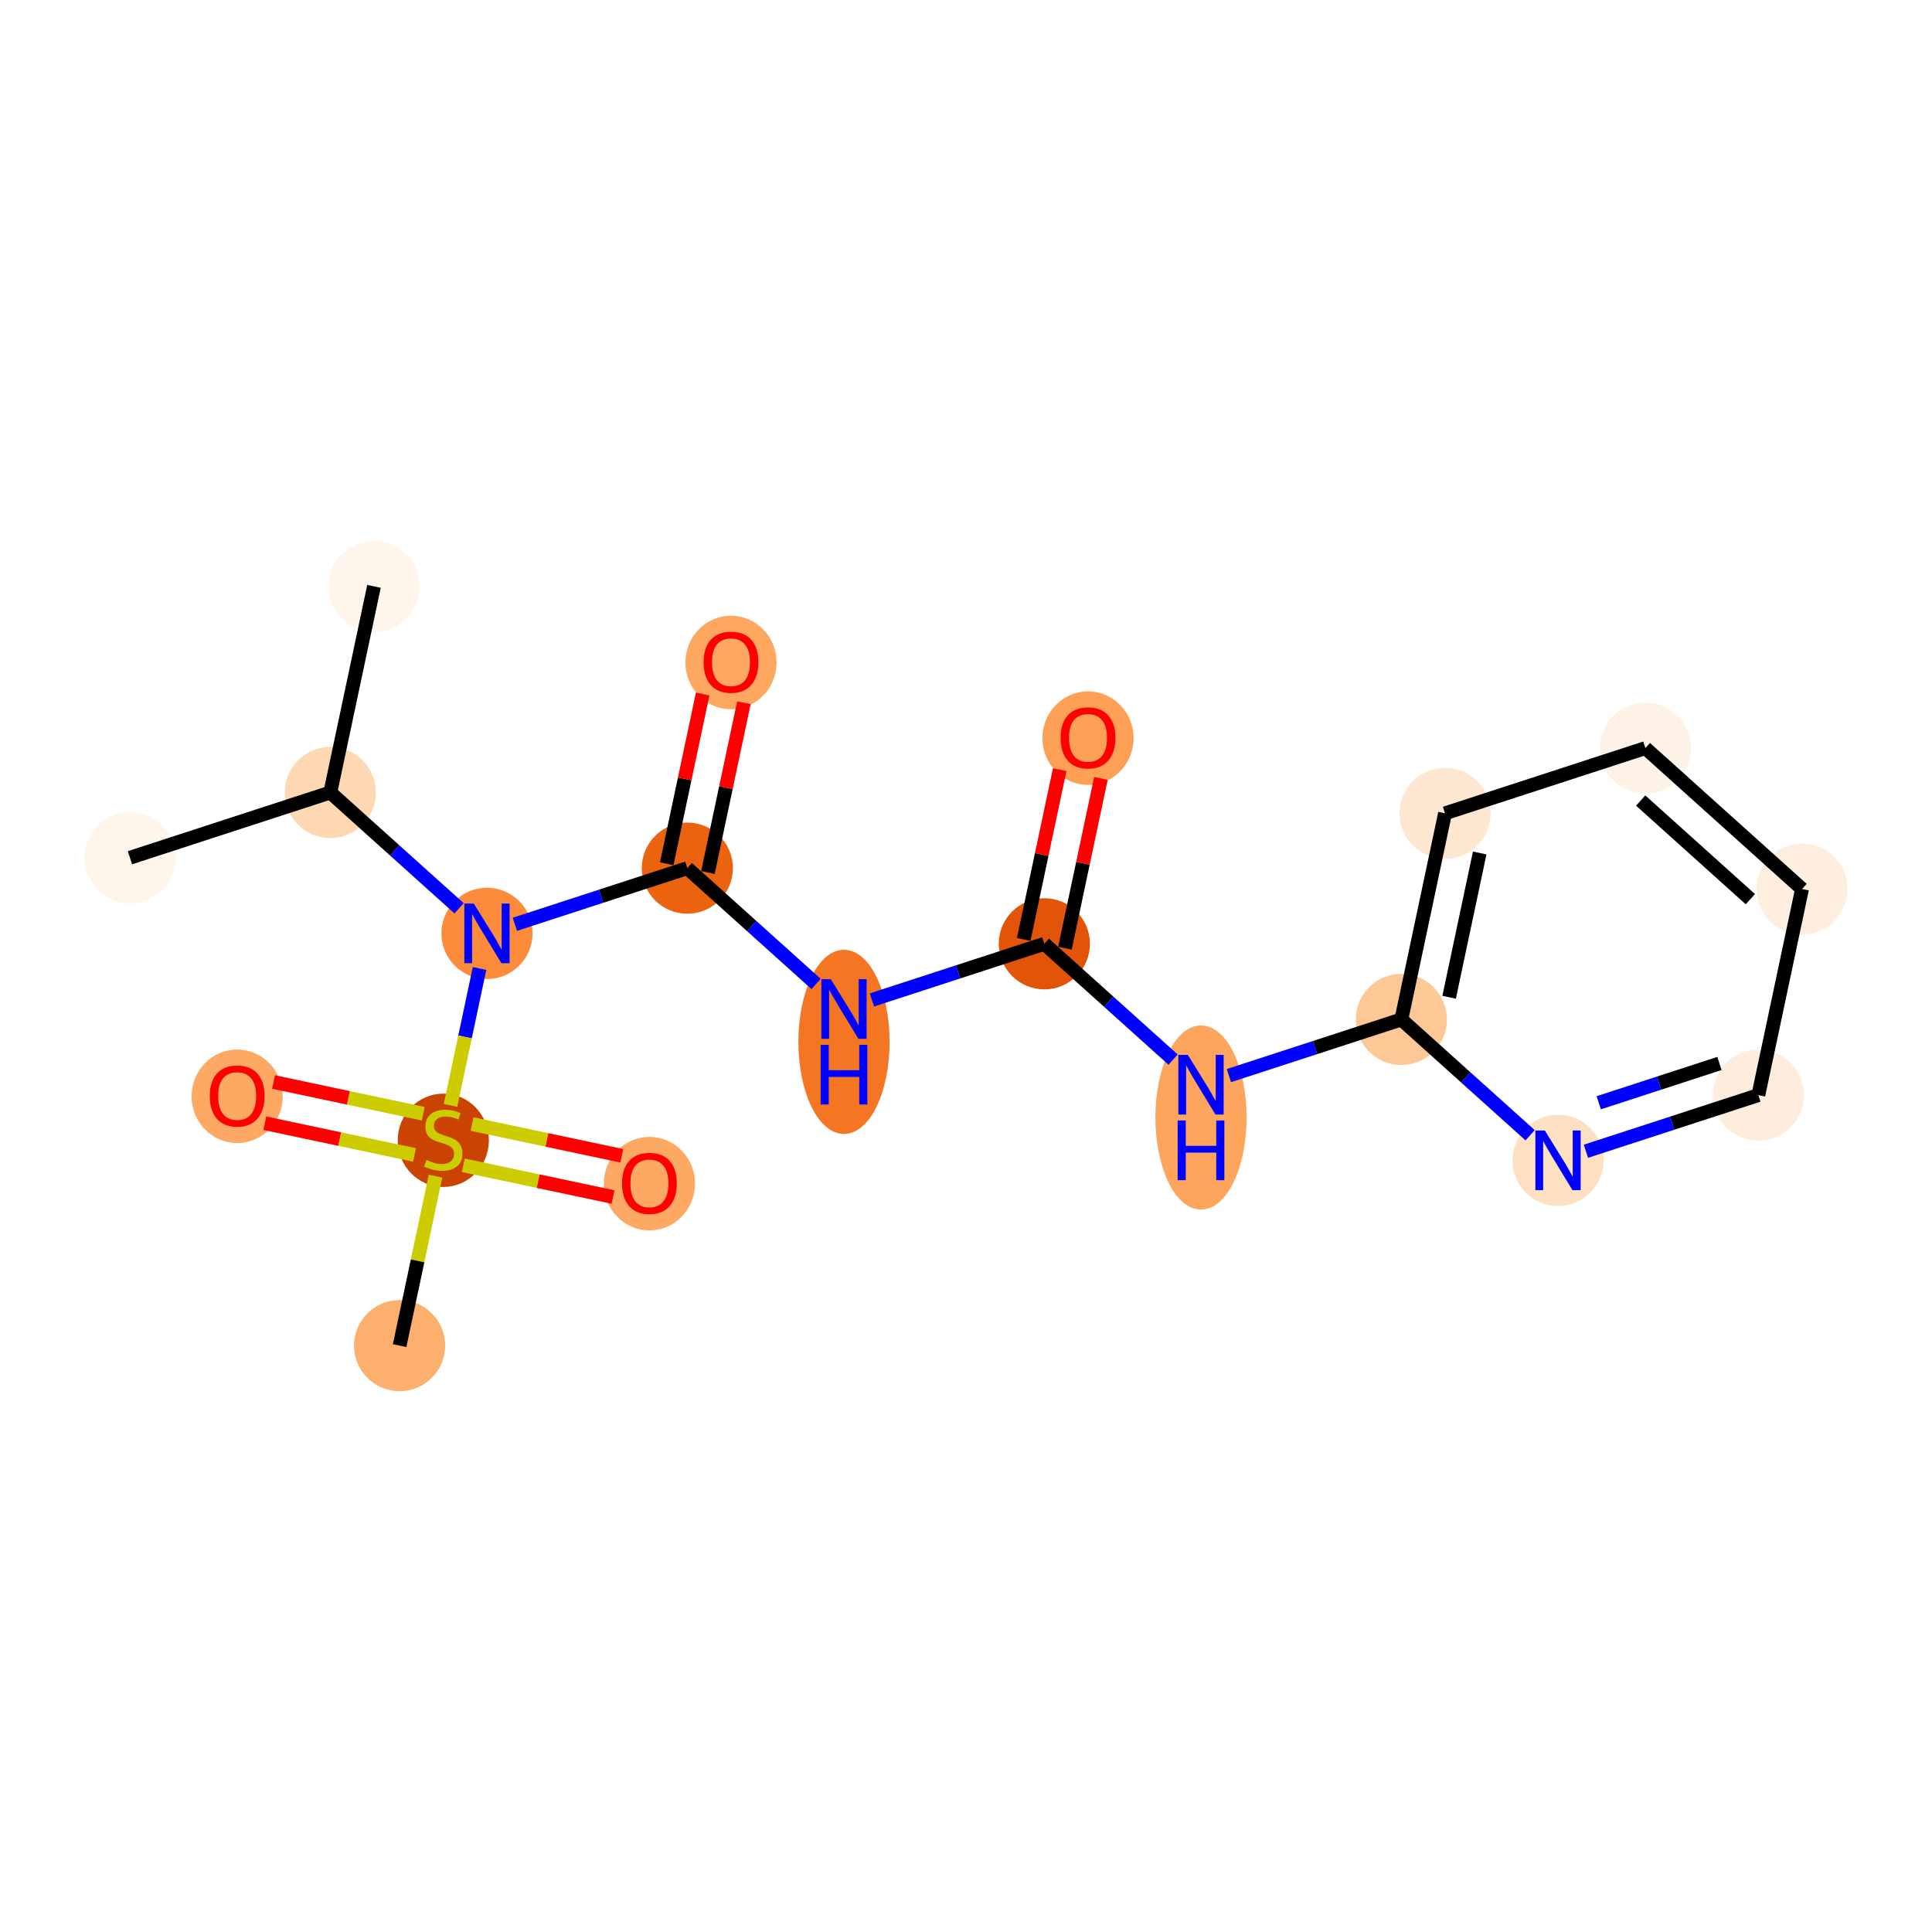 <?xml version='1.0' encoding='iso-8859-1'?>
<svg version='1.1' baseProfile='full'
              xmlns='http://www.w3.org/2000/svg'
                      xmlns:rdkit='http://www.rdkit.org/xml'
                      xmlns:xlink='http://www.w3.org/1999/xlink'
                  xml:space='preserve'
width='280px' height='280px' viewBox='0 0 280 280'>
<!-- END OF HEADER -->
<rect style='opacity:1.0;fill:#FFFFFF;stroke:none' width='280' height='280' x='0' y='0'> </rect>
<ellipse cx='18.834' cy='124.309' rx='6.107' ry='6.107'  style='fill:#FFF5EB;fill-rule:evenodd;stroke:#FFF5EB;stroke-width:1.0px;stroke-linecap:butt;stroke-linejoin:miter;stroke-opacity:1' />
<ellipse cx='47.87' cy='114.854' rx='6.107' ry='6.107'  style='fill:#FDD8B3;fill-rule:evenodd;stroke:#FDD8B3;stroke-width:1.0px;stroke-linecap:butt;stroke-linejoin:miter;stroke-opacity:1' />
<ellipse cx='54.2' cy='84.981' rx='6.107' ry='6.107'  style='fill:#FFF5EB;fill-rule:evenodd;stroke:#FFF5EB;stroke-width:1.0px;stroke-linecap:butt;stroke-linejoin:miter;stroke-opacity:1' />
<ellipse cx='70.576' cy='135.273' rx='6.107' ry='6.115'  style='fill:#FC8C3B;fill-rule:evenodd;stroke:#FC8C3B;stroke-width:1.0px;stroke-linecap:butt;stroke-linejoin:miter;stroke-opacity:1' />
<ellipse cx='99.612' cy='125.818' rx='6.107' ry='6.107'  style='fill:#EC630F;fill-rule:evenodd;stroke:#EC630F;stroke-width:1.0px;stroke-linecap:butt;stroke-linejoin:miter;stroke-opacity:1' />
<ellipse cx='105.942' cy='96.013' rx='6.107' ry='6.279'  style='fill:#FDA761;fill-rule:evenodd;stroke:#FDA761;stroke-width:1.0px;stroke-linecap:butt;stroke-linejoin:miter;stroke-opacity:1' />
<ellipse cx='122.317' cy='150.993' rx='6.107' ry='12.841'  style='fill:#F57622;fill-rule:evenodd;stroke:#F57622;stroke-width:1.0px;stroke-linecap:butt;stroke-linejoin:miter;stroke-opacity:1' />
<ellipse cx='151.353' cy='136.782' rx='6.107' ry='6.107'  style='fill:#E25407;fill-rule:evenodd;stroke:#E25407;stroke-width:1.0px;stroke-linecap:butt;stroke-linejoin:miter;stroke-opacity:1' />
<ellipse cx='157.683' cy='106.976' rx='6.107' ry='6.279'  style='fill:#FD9F55;fill-rule:evenodd;stroke:#FD9F55;stroke-width:1.0px;stroke-linecap:butt;stroke-linejoin:miter;stroke-opacity:1' />
<ellipse cx='174.058' cy='161.957' rx='6.107' ry='12.841'  style='fill:#FDA45D;fill-rule:evenodd;stroke:#FDA45D;stroke-width:1.0px;stroke-linecap:butt;stroke-linejoin:miter;stroke-opacity:1' />
<ellipse cx='203.094' cy='147.746' rx='6.107' ry='6.107'  style='fill:#FDC895;fill-rule:evenodd;stroke:#FDC895;stroke-width:1.0px;stroke-linecap:butt;stroke-linejoin:miter;stroke-opacity:1' />
<ellipse cx='209.424' cy='117.873' rx='6.107' ry='6.107'  style='fill:#FEE7D0;fill-rule:evenodd;stroke:#FEE7D0;stroke-width:1.0px;stroke-linecap:butt;stroke-linejoin:miter;stroke-opacity:1' />
<ellipse cx='238.46' cy='108.419' rx='6.107' ry='6.107'  style='fill:#FEF2E6;fill-rule:evenodd;stroke:#FEF2E6;stroke-width:1.0px;stroke-linecap:butt;stroke-linejoin:miter;stroke-opacity:1' />
<ellipse cx='261.165' cy='128.837' rx='6.107' ry='6.107'  style='fill:#FEEEDF;fill-rule:evenodd;stroke:#FEEEDF;stroke-width:1.0px;stroke-linecap:butt;stroke-linejoin:miter;stroke-opacity:1' />
<ellipse cx='254.835' cy='158.71' rx='6.107' ry='6.107'  style='fill:#FEEDDC;fill-rule:evenodd;stroke:#FEEDDC;stroke-width:1.0px;stroke-linecap:butt;stroke-linejoin:miter;stroke-opacity:1' />
<ellipse cx='225.8' cy='168.164' rx='6.107' ry='6.115'  style='fill:#FDDFC1;fill-rule:evenodd;stroke:#FDDFC1;stroke-width:1.0px;stroke-linecap:butt;stroke-linejoin:miter;stroke-opacity:1' />
<ellipse cx='64.246' cy='165.262' rx='6.107' ry='6.262'  style='fill:#CB4301;fill-rule:evenodd;stroke:#CB4301;stroke-width:1.0px;stroke-linecap:butt;stroke-linejoin:miter;stroke-opacity:1' />
<ellipse cx='57.916' cy='195.018' rx='6.107' ry='6.107'  style='fill:#FDAF6D;fill-rule:evenodd;stroke:#FDAF6D;stroke-width:1.0px;stroke-linecap:butt;stroke-linejoin:miter;stroke-opacity:1' />
<ellipse cx='94.119' cy='171.543' rx='6.107' ry='6.279'  style='fill:#FDA964;fill-rule:evenodd;stroke:#FDA964;stroke-width:1.0px;stroke-linecap:butt;stroke-linejoin:miter;stroke-opacity:1' />
<ellipse cx='34.373' cy='158.883' rx='6.107' ry='6.279'  style='fill:#FDA964;fill-rule:evenodd;stroke:#FDA964;stroke-width:1.0px;stroke-linecap:butt;stroke-linejoin:miter;stroke-opacity:1' />
<path class='bond-0 atom-0 atom-1' d='M 18.834,124.309 L 47.87,114.854' style='fill:none;fill-rule:evenodd;stroke:#000000;stroke-width:2.0px;stroke-linecap:butt;stroke-linejoin:miter;stroke-opacity:1' />
<path class='bond-1 atom-1 atom-2' d='M 47.87,114.854 L 54.2,84.981' style='fill:none;fill-rule:evenodd;stroke:#000000;stroke-width:2.0px;stroke-linecap:butt;stroke-linejoin:miter;stroke-opacity:1' />
<path class='bond-2 atom-1 atom-3' d='M 47.87,114.854 L 57.202,123.246' style='fill:none;fill-rule:evenodd;stroke:#000000;stroke-width:2.0px;stroke-linecap:butt;stroke-linejoin:miter;stroke-opacity:1' />
<path class='bond-2 atom-1 atom-3' d='M 57.202,123.246 L 66.533,131.637' style='fill:none;fill-rule:evenodd;stroke:#0000FF;stroke-width:2.0px;stroke-linecap:butt;stroke-linejoin:miter;stroke-opacity:1' />
<path class='bond-3 atom-3 atom-4' d='M 74.619,133.956 L 87.115,129.887' style='fill:none;fill-rule:evenodd;stroke:#0000FF;stroke-width:2.0px;stroke-linecap:butt;stroke-linejoin:miter;stroke-opacity:1' />
<path class='bond-3 atom-3 atom-4' d='M 87.115,129.887 L 99.612,125.818' style='fill:none;fill-rule:evenodd;stroke:#000000;stroke-width:2.0px;stroke-linecap:butt;stroke-linejoin:miter;stroke-opacity:1' />
<path class='bond-15 atom-3 atom-16' d='M 69.498,140.36 L 67.396,150.28' style='fill:none;fill-rule:evenodd;stroke:#0000FF;stroke-width:2.0px;stroke-linecap:butt;stroke-linejoin:miter;stroke-opacity:1' />
<path class='bond-15 atom-3 atom-16' d='M 67.396,150.28 L 65.294,160.201' style='fill:none;fill-rule:evenodd;stroke:#CCCC00;stroke-width:2.0px;stroke-linecap:butt;stroke-linejoin:miter;stroke-opacity:1' />
<path class='bond-4 atom-4 atom-5' d='M 102.599,126.451 L 105.205,114.15' style='fill:none;fill-rule:evenodd;stroke:#000000;stroke-width:2.0px;stroke-linecap:butt;stroke-linejoin:miter;stroke-opacity:1' />
<path class='bond-4 atom-4 atom-5' d='M 105.205,114.15 L 107.812,101.849' style='fill:none;fill-rule:evenodd;stroke:#FF0000;stroke-width:2.0px;stroke-linecap:butt;stroke-linejoin:miter;stroke-opacity:1' />
<path class='bond-4 atom-4 atom-5' d='M 96.624,125.185 L 99.231,112.884' style='fill:none;fill-rule:evenodd;stroke:#000000;stroke-width:2.0px;stroke-linecap:butt;stroke-linejoin:miter;stroke-opacity:1' />
<path class='bond-4 atom-4 atom-5' d='M 99.231,112.884 L 101.837,100.583' style='fill:none;fill-rule:evenodd;stroke:#FF0000;stroke-width:2.0px;stroke-linecap:butt;stroke-linejoin:miter;stroke-opacity:1' />
<path class='bond-5 atom-4 atom-6' d='M 99.612,125.818 L 108.943,134.21' style='fill:none;fill-rule:evenodd;stroke:#000000;stroke-width:2.0px;stroke-linecap:butt;stroke-linejoin:miter;stroke-opacity:1' />
<path class='bond-5 atom-4 atom-6' d='M 108.943,134.21 L 118.274,142.601' style='fill:none;fill-rule:evenodd;stroke:#0000FF;stroke-width:2.0px;stroke-linecap:butt;stroke-linejoin:miter;stroke-opacity:1' />
<path class='bond-6 atom-6 atom-7' d='M 126.36,144.92 L 138.856,140.851' style='fill:none;fill-rule:evenodd;stroke:#0000FF;stroke-width:2.0px;stroke-linecap:butt;stroke-linejoin:miter;stroke-opacity:1' />
<path class='bond-6 atom-6 atom-7' d='M 138.856,140.851 L 151.353,136.782' style='fill:none;fill-rule:evenodd;stroke:#000000;stroke-width:2.0px;stroke-linecap:butt;stroke-linejoin:miter;stroke-opacity:1' />
<path class='bond-7 atom-7 atom-8' d='M 154.34,137.415 L 156.947,125.114' style='fill:none;fill-rule:evenodd;stroke:#000000;stroke-width:2.0px;stroke-linecap:butt;stroke-linejoin:miter;stroke-opacity:1' />
<path class='bond-7 atom-7 atom-8' d='M 156.947,125.114 L 159.553,112.813' style='fill:none;fill-rule:evenodd;stroke:#FF0000;stroke-width:2.0px;stroke-linecap:butt;stroke-linejoin:miter;stroke-opacity:1' />
<path class='bond-7 atom-7 atom-8' d='M 148.366,136.149 L 150.972,123.848' style='fill:none;fill-rule:evenodd;stroke:#000000;stroke-width:2.0px;stroke-linecap:butt;stroke-linejoin:miter;stroke-opacity:1' />
<path class='bond-7 atom-7 atom-8' d='M 150.972,123.848 L 153.579,111.547' style='fill:none;fill-rule:evenodd;stroke:#FF0000;stroke-width:2.0px;stroke-linecap:butt;stroke-linejoin:miter;stroke-opacity:1' />
<path class='bond-8 atom-7 atom-9' d='M 151.353,136.782 L 160.684,145.174' style='fill:none;fill-rule:evenodd;stroke:#000000;stroke-width:2.0px;stroke-linecap:butt;stroke-linejoin:miter;stroke-opacity:1' />
<path class='bond-8 atom-7 atom-9' d='M 160.684,145.174 L 170.015,153.565' style='fill:none;fill-rule:evenodd;stroke:#0000FF;stroke-width:2.0px;stroke-linecap:butt;stroke-linejoin:miter;stroke-opacity:1' />
<path class='bond-9 atom-9 atom-10' d='M 178.101,155.884 L 190.598,151.815' style='fill:none;fill-rule:evenodd;stroke:#0000FF;stroke-width:2.0px;stroke-linecap:butt;stroke-linejoin:miter;stroke-opacity:1' />
<path class='bond-9 atom-9 atom-10' d='M 190.598,151.815 L 203.094,147.746' style='fill:none;fill-rule:evenodd;stroke:#000000;stroke-width:2.0px;stroke-linecap:butt;stroke-linejoin:miter;stroke-opacity:1' />
<path class='bond-10 atom-10 atom-11' d='M 203.094,147.746 L 209.424,117.873' style='fill:none;fill-rule:evenodd;stroke:#000000;stroke-width:2.0px;stroke-linecap:butt;stroke-linejoin:miter;stroke-opacity:1' />
<path class='bond-10 atom-10 atom-11' d='M 210.018,144.531 L 214.449,123.62' style='fill:none;fill-rule:evenodd;stroke:#000000;stroke-width:2.0px;stroke-linecap:butt;stroke-linejoin:miter;stroke-opacity:1' />
<path class='bond-19 atom-15 atom-10' d='M 221.757,164.529 L 212.425,156.137' style='fill:none;fill-rule:evenodd;stroke:#0000FF;stroke-width:2.0px;stroke-linecap:butt;stroke-linejoin:miter;stroke-opacity:1' />
<path class='bond-19 atom-15 atom-10' d='M 212.425,156.137 L 203.094,147.746' style='fill:none;fill-rule:evenodd;stroke:#000000;stroke-width:2.0px;stroke-linecap:butt;stroke-linejoin:miter;stroke-opacity:1' />
<path class='bond-11 atom-11 atom-12' d='M 209.424,117.873 L 238.46,108.419' style='fill:none;fill-rule:evenodd;stroke:#000000;stroke-width:2.0px;stroke-linecap:butt;stroke-linejoin:miter;stroke-opacity:1' />
<path class='bond-12 atom-12 atom-13' d='M 238.46,108.419 L 261.165,128.837' style='fill:none;fill-rule:evenodd;stroke:#000000;stroke-width:2.0px;stroke-linecap:butt;stroke-linejoin:miter;stroke-opacity:1' />
<path class='bond-12 atom-12 atom-13' d='M 237.782,116.023 L 253.676,130.315' style='fill:none;fill-rule:evenodd;stroke:#000000;stroke-width:2.0px;stroke-linecap:butt;stroke-linejoin:miter;stroke-opacity:1' />
<path class='bond-13 atom-13 atom-14' d='M 261.165,128.837 L 254.835,158.71' style='fill:none;fill-rule:evenodd;stroke:#000000;stroke-width:2.0px;stroke-linecap:butt;stroke-linejoin:miter;stroke-opacity:1' />
<path class='bond-14 atom-14 atom-15' d='M 254.835,158.71 L 242.339,162.779' style='fill:none;fill-rule:evenodd;stroke:#000000;stroke-width:2.0px;stroke-linecap:butt;stroke-linejoin:miter;stroke-opacity:1' />
<path class='bond-14 atom-14 atom-15' d='M 242.339,162.779 L 229.843,166.848' style='fill:none;fill-rule:evenodd;stroke:#0000FF;stroke-width:2.0px;stroke-linecap:butt;stroke-linejoin:miter;stroke-opacity:1' />
<path class='bond-14 atom-14 atom-15' d='M 249.196,154.124 L 240.448,156.972' style='fill:none;fill-rule:evenodd;stroke:#000000;stroke-width:2.0px;stroke-linecap:butt;stroke-linejoin:miter;stroke-opacity:1' />
<path class='bond-14 atom-14 atom-15' d='M 240.448,156.972 L 231.701,159.82' style='fill:none;fill-rule:evenodd;stroke:#0000FF;stroke-width:2.0px;stroke-linecap:butt;stroke-linejoin:miter;stroke-opacity:1' />
<path class='bond-16 atom-16 atom-17' d='M 63.121,170.453 L 60.519,182.736' style='fill:none;fill-rule:evenodd;stroke:#CCCC00;stroke-width:2.0px;stroke-linecap:butt;stroke-linejoin:miter;stroke-opacity:1' />
<path class='bond-16 atom-16 atom-17' d='M 60.519,182.736 L 57.916,195.018' style='fill:none;fill-rule:evenodd;stroke:#000000;stroke-width:2.0px;stroke-linecap:butt;stroke-linejoin:miter;stroke-opacity:1' />
<path class='bond-17 atom-16 atom-18' d='M 67.149,168.882 L 77.996,171.181' style='fill:none;fill-rule:evenodd;stroke:#CCCC00;stroke-width:2.0px;stroke-linecap:butt;stroke-linejoin:miter;stroke-opacity:1' />
<path class='bond-17 atom-16 atom-18' d='M 77.996,171.181 L 88.843,173.479' style='fill:none;fill-rule:evenodd;stroke:#FF0000;stroke-width:2.0px;stroke-linecap:butt;stroke-linejoin:miter;stroke-opacity:1' />
<path class='bond-17 atom-16 atom-18' d='M 68.415,162.908 L 79.262,165.206' style='fill:none;fill-rule:evenodd;stroke:#CCCC00;stroke-width:2.0px;stroke-linecap:butt;stroke-linejoin:miter;stroke-opacity:1' />
<path class='bond-17 atom-16 atom-18' d='M 79.262,165.206 L 90.109,167.505' style='fill:none;fill-rule:evenodd;stroke:#FF0000;stroke-width:2.0px;stroke-linecap:butt;stroke-linejoin:miter;stroke-opacity:1' />
<path class='bond-18 atom-16 atom-19' d='M 61.343,161.409 L 50.496,159.111' style='fill:none;fill-rule:evenodd;stroke:#CCCC00;stroke-width:2.0px;stroke-linecap:butt;stroke-linejoin:miter;stroke-opacity:1' />
<path class='bond-18 atom-16 atom-19' d='M 50.496,159.111 L 39.649,156.812' style='fill:none;fill-rule:evenodd;stroke:#FF0000;stroke-width:2.0px;stroke-linecap:butt;stroke-linejoin:miter;stroke-opacity:1' />
<path class='bond-18 atom-16 atom-19' d='M 60.077,167.384 L 49.23,165.085' style='fill:none;fill-rule:evenodd;stroke:#CCCC00;stroke-width:2.0px;stroke-linecap:butt;stroke-linejoin:miter;stroke-opacity:1' />
<path class='bond-18 atom-16 atom-19' d='M 49.23,165.085 L 38.383,162.787' style='fill:none;fill-rule:evenodd;stroke:#FF0000;stroke-width:2.0px;stroke-linecap:butt;stroke-linejoin:miter;stroke-opacity:1' />
<path  class='atom-3' d='M 68.664 130.949
L 71.498 135.529
Q 71.779 135.981, 72.231 136.8
Q 72.683 137.618, 72.707 137.667
L 72.707 130.949
L 73.855 130.949
L 73.855 139.597
L 72.671 139.597
L 69.629 134.589
Q 69.275 134.002, 68.896 133.331
Q 68.53 132.659, 68.42 132.451
L 68.42 139.597
L 67.296 139.597
L 67.296 130.949
L 68.664 130.949
' fill='#0000FF'/>
<path  class='atom-5' d='M 101.972 95.97
Q 101.972 93.893, 102.998 92.733
Q 104.024 91.573, 105.942 91.573
Q 107.859 91.573, 108.885 92.733
Q 109.911 93.893, 109.911 95.97
Q 109.911 98.071, 108.873 99.268
Q 107.835 100.453, 105.942 100.453
Q 104.036 100.453, 102.998 99.268
Q 101.972 98.083, 101.972 95.97
M 105.942 99.475
Q 107.261 99.475, 107.969 98.596
Q 108.69 97.704, 108.69 95.97
Q 108.69 94.272, 107.969 93.417
Q 107.261 92.55, 105.942 92.55
Q 104.622 92.55, 103.902 93.405
Q 103.193 94.26, 103.193 95.97
Q 103.193 97.716, 103.902 98.596
Q 104.622 99.475, 105.942 99.475
' fill='#FF0000'/>
<path  class='atom-6' d='M 120.406 141.913
L 123.239 146.493
Q 123.52 146.945, 123.972 147.763
Q 124.424 148.582, 124.449 148.631
L 124.449 141.913
L 125.597 141.913
L 125.597 150.561
L 124.412 150.561
L 121.371 145.553
Q 121.016 144.966, 120.638 144.295
Q 120.271 143.623, 120.161 143.415
L 120.161 150.561
L 119.038 150.561
L 119.038 141.913
L 120.406 141.913
' fill='#0000FF'/>
<path  class='atom-6' d='M 118.934 151.425
L 120.106 151.425
L 120.106 155.102
L 124.528 155.102
L 124.528 151.425
L 125.701 151.425
L 125.701 160.073
L 124.528 160.073
L 124.528 156.079
L 120.106 156.079
L 120.106 160.073
L 118.934 160.073
L 118.934 151.425
' fill='#0000FF'/>
<path  class='atom-8' d='M 153.713 106.934
Q 153.713 104.857, 154.739 103.697
Q 155.765 102.537, 157.683 102.537
Q 159.601 102.537, 160.627 103.697
Q 161.653 104.857, 161.653 106.934
Q 161.653 109.035, 160.614 110.232
Q 159.576 111.416, 157.683 111.416
Q 155.777 111.416, 154.739 110.232
Q 153.713 109.047, 153.713 106.934
M 157.683 110.439
Q 159.002 110.439, 159.71 109.56
Q 160.431 108.668, 160.431 106.934
Q 160.431 105.236, 159.71 104.381
Q 159.002 103.514, 157.683 103.514
Q 156.364 103.514, 155.643 104.369
Q 154.935 105.224, 154.935 106.934
Q 154.935 108.68, 155.643 109.56
Q 156.364 110.439, 157.683 110.439
' fill='#FF0000'/>
<path  class='atom-9' d='M 172.147 152.877
L 174.981 157.457
Q 175.262 157.909, 175.714 158.727
Q 176.165 159.546, 176.19 159.595
L 176.19 152.877
L 177.338 152.877
L 177.338 161.524
L 176.153 161.524
L 173.112 156.517
Q 172.758 155.93, 172.379 155.258
Q 172.013 154.587, 171.903 154.379
L 171.903 161.524
L 170.779 161.524
L 170.779 152.877
L 172.147 152.877
' fill='#0000FF'/>
<path  class='atom-9' d='M 170.675 162.389
L 171.848 162.389
L 171.848 166.066
L 176.269 166.066
L 176.269 162.389
L 177.442 162.389
L 177.442 171.037
L 176.269 171.037
L 176.269 167.043
L 171.848 167.043
L 171.848 171.037
L 170.675 171.037
L 170.675 162.389
' fill='#0000FF'/>
<path  class='atom-15' d='M 223.888 163.841
L 226.722 168.421
Q 227.003 168.873, 227.455 169.691
Q 227.907 170.51, 227.931 170.559
L 227.931 163.841
L 229.079 163.841
L 229.079 172.488
L 227.895 172.488
L 224.853 167.48
Q 224.499 166.894, 224.12 166.222
Q 223.754 165.551, 223.644 165.343
L 223.644 172.488
L 222.52 172.488
L 222.52 163.841
L 223.888 163.841
' fill='#0000FF'/>
<path  class='atom-16' d='M 61.803 168.114
Q 61.901 168.15, 62.304 168.321
Q 62.707 168.492, 63.147 168.602
Q 63.599 168.7, 64.038 168.7
Q 64.856 168.7, 65.333 168.309
Q 65.809 167.906, 65.809 167.21
Q 65.809 166.734, 65.565 166.44
Q 65.333 166.147, 64.966 165.988
Q 64.6 165.83, 63.989 165.646
Q 63.22 165.414, 62.756 165.194
Q 62.304 164.975, 61.974 164.51
Q 61.656 164.046, 61.656 163.265
Q 61.656 162.178, 62.389 161.506
Q 63.134 160.834, 64.6 160.834
Q 65.602 160.834, 66.738 161.31
L 66.457 162.251
Q 65.418 161.823, 64.637 161.823
Q 63.794 161.823, 63.33 162.178
Q 62.866 162.52, 62.878 163.118
Q 62.878 163.582, 63.11 163.863
Q 63.354 164.144, 63.696 164.303
Q 64.05 164.462, 64.637 164.645
Q 65.418 164.889, 65.883 165.133
Q 66.347 165.378, 66.677 165.878
Q 67.019 166.367, 67.019 167.21
Q 67.019 168.407, 66.212 169.054
Q 65.418 169.689, 64.087 169.689
Q 63.318 169.689, 62.731 169.518
Q 62.157 169.36, 61.473 169.079
L 61.803 168.114
' fill='#CCCC00'/>
<path  class='atom-18' d='M 90.149 171.5
Q 90.149 169.424, 91.175 168.263
Q 92.201 167.103, 94.119 167.103
Q 96.036 167.103, 97.062 168.263
Q 98.088 169.424, 98.088 171.5
Q 98.088 173.601, 97.05 174.798
Q 96.012 175.983, 94.119 175.983
Q 92.213 175.983, 91.175 174.798
Q 90.149 173.613, 90.149 171.5
M 94.119 175.006
Q 95.438 175.006, 96.146 174.126
Q 96.867 173.235, 96.867 171.5
Q 96.867 169.802, 96.146 168.947
Q 95.438 168.08, 94.119 168.08
Q 92.799 168.08, 92.079 168.935
Q 91.37 169.79, 91.37 171.5
Q 91.37 173.247, 92.079 174.126
Q 92.799 175.006, 94.119 175.006
' fill='#FF0000'/>
<path  class='atom-19' d='M 30.403 158.84
Q 30.403 156.764, 31.429 155.603
Q 32.455 154.443, 34.373 154.443
Q 36.291 154.443, 37.317 155.603
Q 38.343 156.764, 38.343 158.84
Q 38.343 160.941, 37.304 162.138
Q 36.266 163.323, 34.373 163.323
Q 32.468 163.323, 31.429 162.138
Q 30.403 160.953, 30.403 158.84
M 34.373 162.346
Q 35.692 162.346, 36.401 161.466
Q 37.121 160.574, 37.121 158.84
Q 37.121 157.142, 36.401 156.287
Q 35.692 155.42, 34.373 155.42
Q 33.054 155.42, 32.333 156.275
Q 31.625 157.13, 31.625 158.84
Q 31.625 160.587, 32.333 161.466
Q 33.054 162.346, 34.373 162.346
' fill='#FF0000'/>
</svg>
